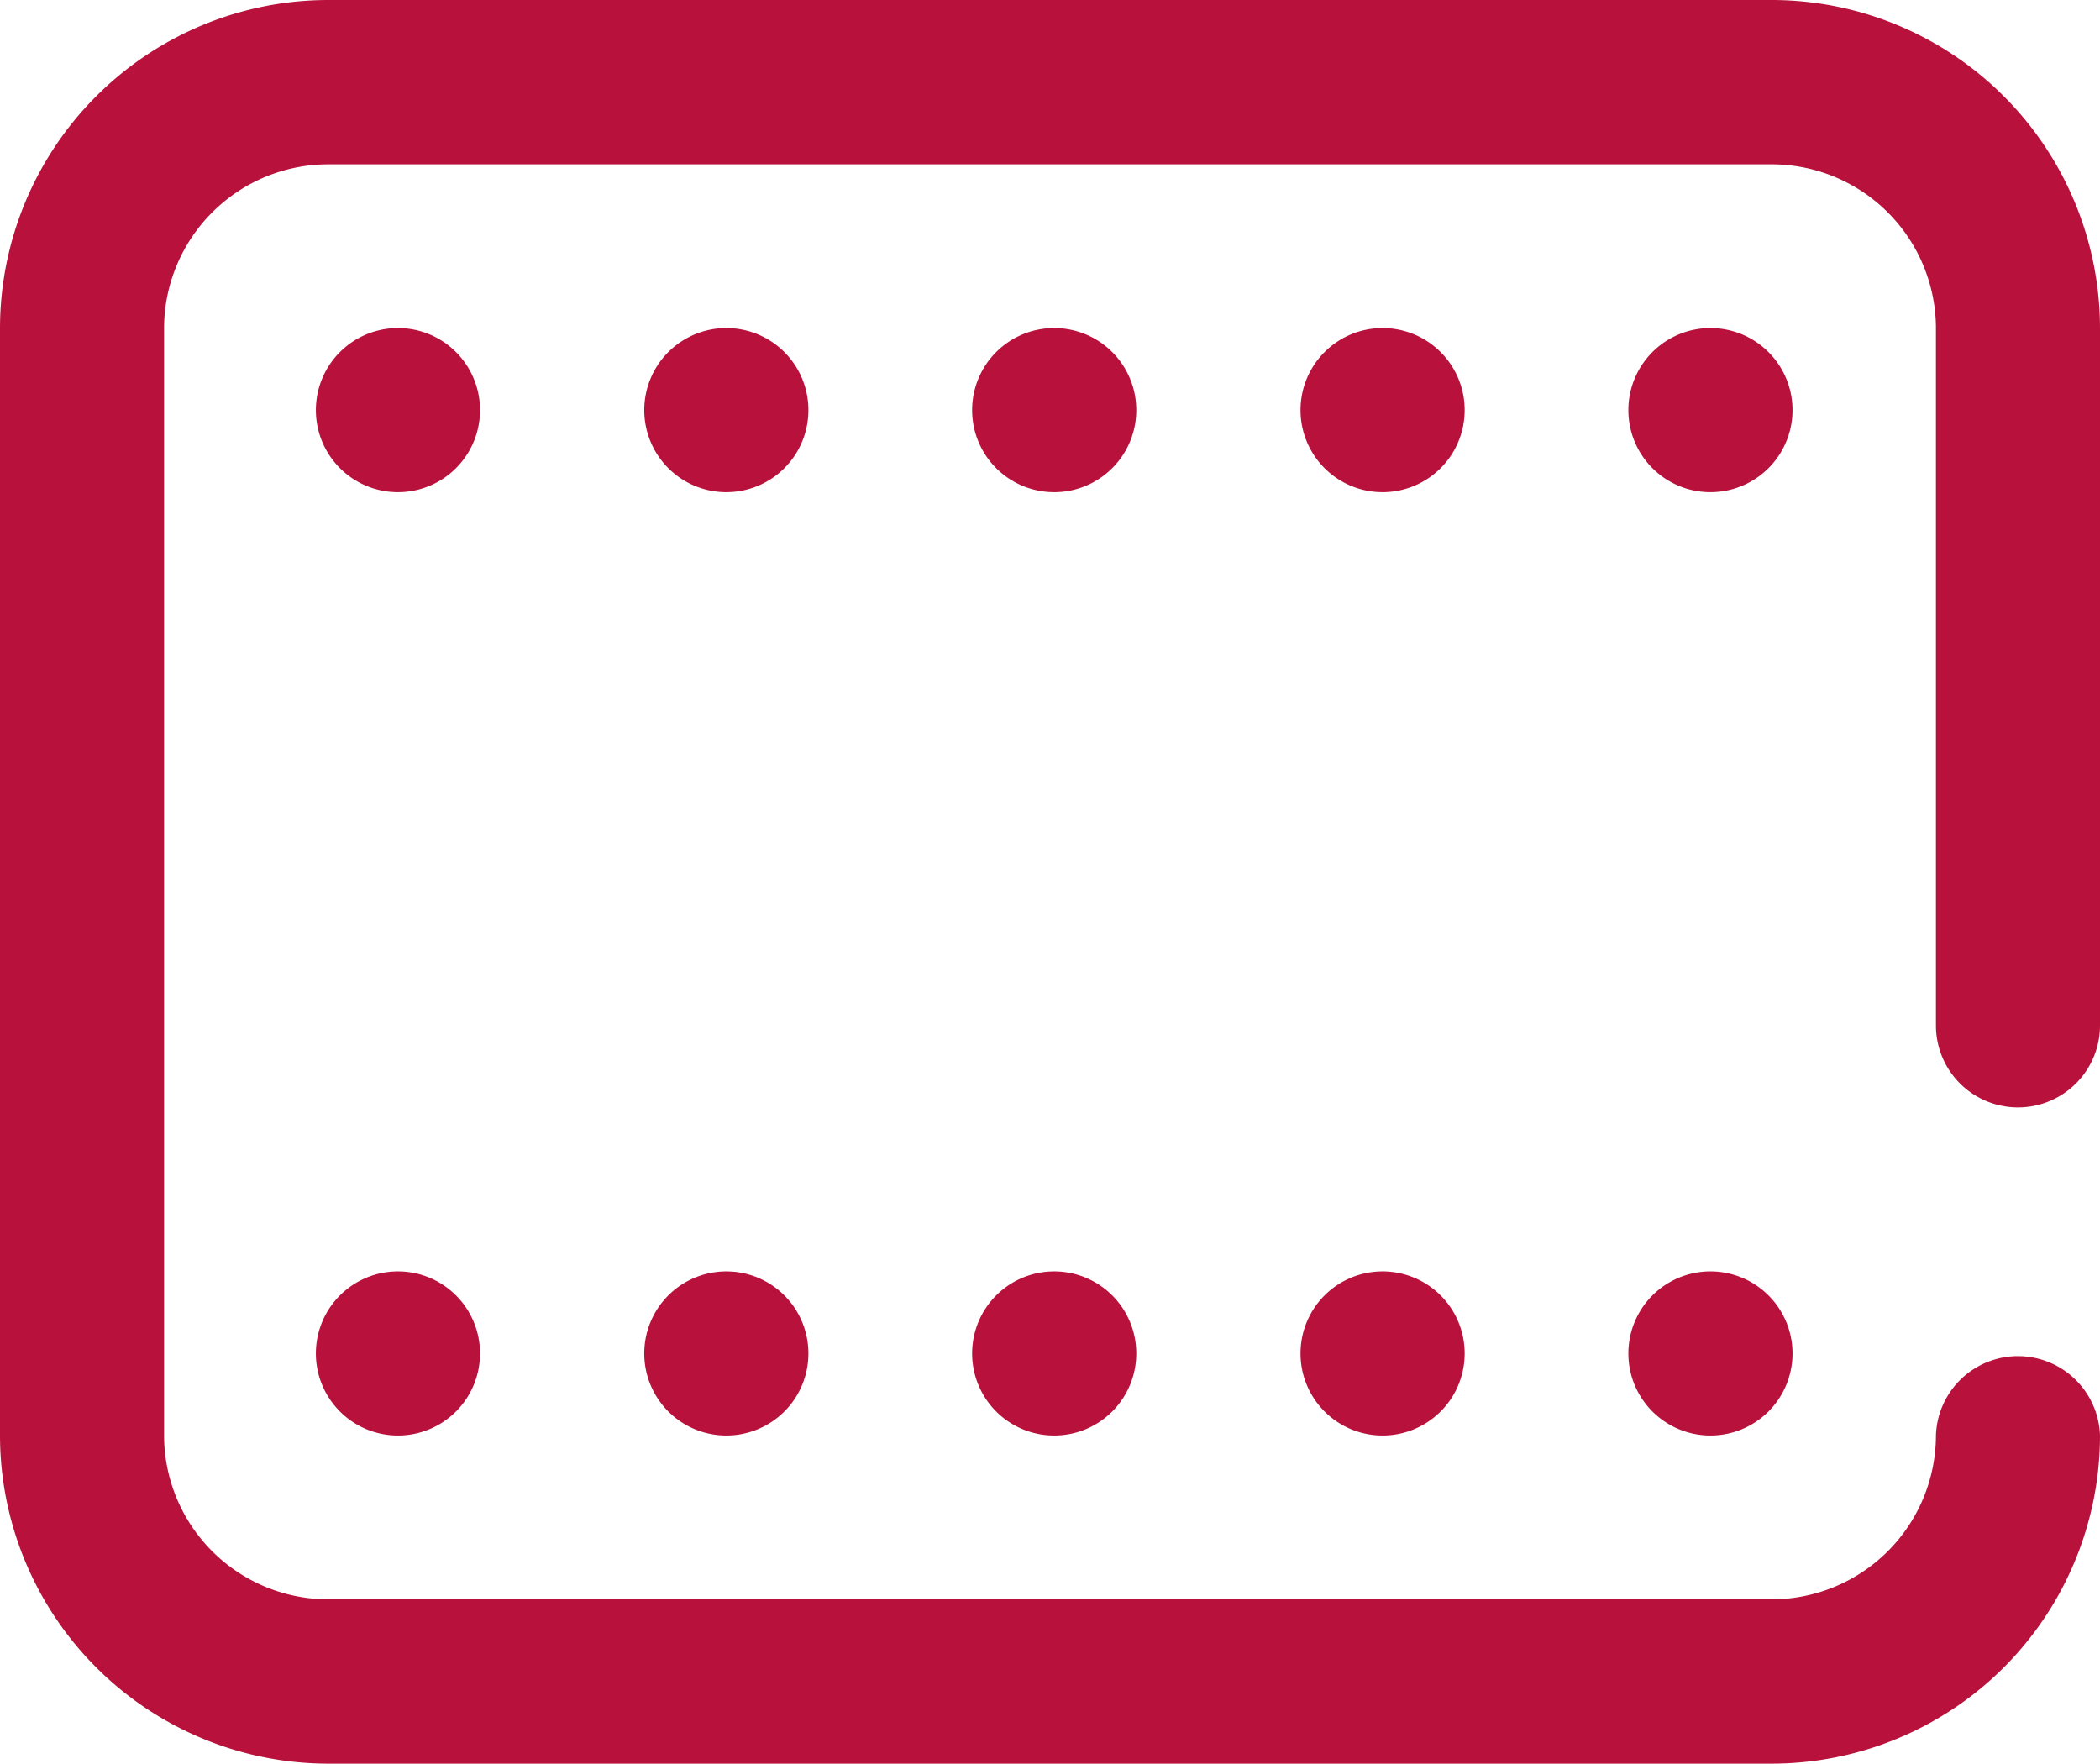 <svg xmlns="http://www.w3.org/2000/svg" width="24" height="20.156" viewBox="0 0 24 20.156">
  <g id="video-post-1" transform="translate(0 -1.922)">
    <path id="Path_1" data-name="Path 1" d="M23.063,14.578A.937.937,0,0,0,24,13.641V5.672a3.754,3.754,0,0,0-3.75-3.75H3.75A3.754,3.754,0,0,0,0,5.672V18.328a3.754,3.754,0,0,0,3.75,3.75h16.5A3.754,3.754,0,0,0,24,18.328a.938.938,0,0,0-1.875,0A1.877,1.877,0,0,1,20.25,20.2H3.75a1.877,1.877,0,0,1-1.875-1.875V5.672A1.877,1.877,0,0,1,3.75,3.8h16.5a1.877,1.877,0,0,1,1.875,1.875v7.969a.937.937,0,0,0,.938.934Z" fill="#B8113C"/>
    <path id="Path_2" data-name="Path 2" d="M4.547,7.547A.938.938,0,1,0,3.61,6.61a.938.938,0,0,0,.937.937Z" fill="#B8113C"/>
    <path id="Path_3" data-name="Path 3" d="M8.3,7.547a.938.938,0,1,0-.937-.937A.938.938,0,0,0,8.3,7.547Z" fill="#B8113C"/>
    <path id="Path_4" data-name="Path 4" d="M12.047,7.547a.938.938,0,1,0-.937-.937A.938.938,0,0,0,12.047,7.547Z" fill="#B8113C"/>
    <path id="Path_5" data-name="Path 5" d="M15.8,7.547a.938.938,0,1,0-.937-.937.938.938,0,0,0,.937.937Z" fill="#B8113C"/>
    <path id="Path_6" data-name="Path 6" d="M19.547,7.547a.938.938,0,1,0-.937-.937A.938.938,0,0,0,19.547,7.547Z" fill="#B8113C"/>
    <path id="Path_7" data-name="Path 7" d="M4.547,18.328a.938.938,0,1,0-.937-.937.938.938,0,0,0,.937.937Z" fill="#B8113C"/>
    <path id="Path_8" data-name="Path 8" d="M8.3,18.328a.938.938,0,1,0-.937-.937.938.938,0,0,0,.937.937Z" fill="#B8113C"/>
    <path id="Path_9" data-name="Path 9" d="M12.047,18.328a.938.938,0,1,0-.937-.937.938.938,0,0,0,.937.937Z" fill="#B8113C"/>
    <path id="Path_10" data-name="Path 10" d="M15.8,18.328a.938.938,0,1,0-.937-.937.938.938,0,0,0,.937.937Z" fill="#B8113C"/>
    <path id="Path_11" data-name="Path 11" d="M19.547,18.328a.938.938,0,1,0-.937-.937.938.938,0,0,0,.937.937Z" fill="#B8113C"/>
  </g>
</svg>
